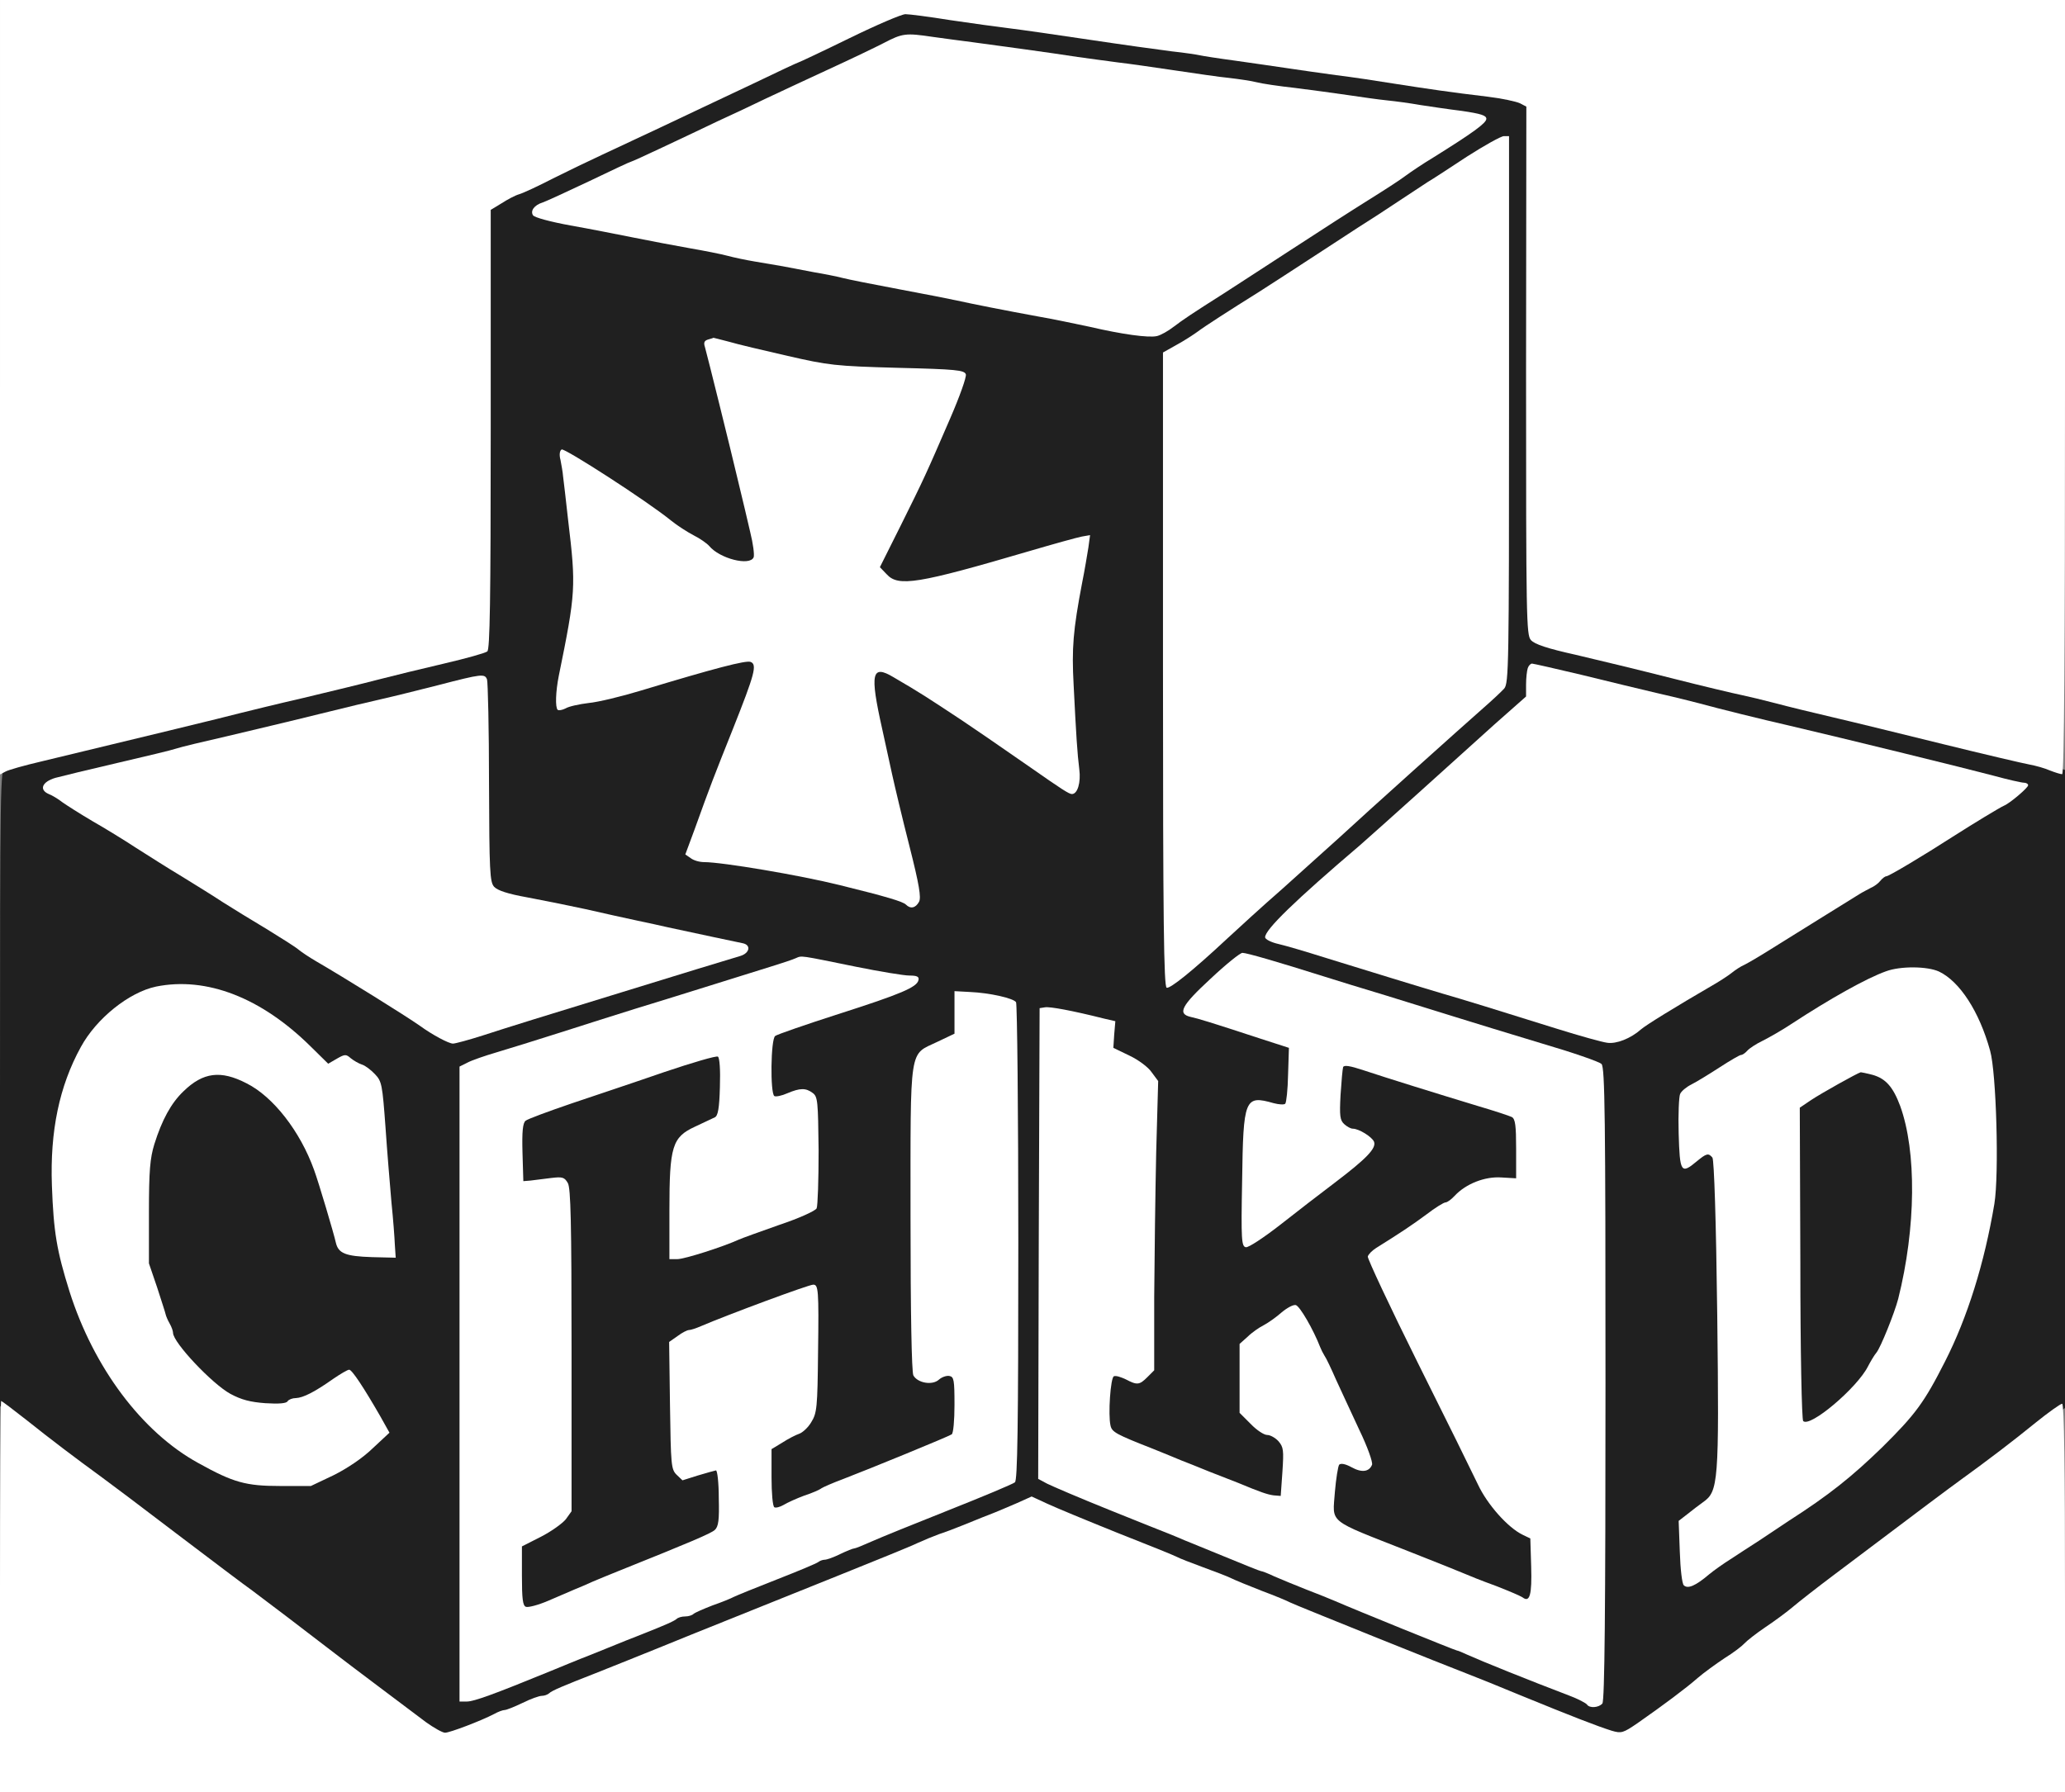 <?xml version="1.0" standalone="no"?>
<!DOCTYPE svg PUBLIC "-//W3C//DTD SVG 1.1//EN"
 "http://www.w3.org/Graphics/SVG/1.1/DTD/svg11.dtd">
<!-- Created with svg_stack (http://github.com/astraw/svg_stack) -->
<svg xmlns:sodipodi="http://sodipodi.sourceforge.net/DTD/sodipodi-0.dtd" xmlns="http://www.w3.org/2000/svg" version="1.1" width="364.0" height="316.0">
  <rect width="100%" height="100%" fill="#808080" stroke="none"/>
  <defs/>
  <g id="id0:id0" transform="matrix(1.25,0,0,1.25,0.0,0.0)"><g transform="translate(0,252.8) scale(0.04,-0.04)" fill="#202020" stroke="none">
<path d="M3080 6245 c-52 -26 -124 -60 -160 -77 -36 -16 -110 -52 -165 -78 -55 -26 -134 -64 -175 -83 -148 -69 -447 -210 -565 -267 -66 -31 -159 -76 -207 -98 -62 -29 -88 -46 -88 -59 0 -10 0 -358 0 -774 0 -597 -3 -759 -13 -767 -7 -6 -39 -18 -72 -26 -136 -36 -678 -168 -742 -181 -37 -7 -113 -26 -168 -40 -55 -15 -127 -32 -160 -40 -33 -7 -103 -24 -155 -38 -52 -13 -158 -39 -235 -57 -77 -18 -148 -37 -157 -42 -17 -8 -18 -72 -18 -1132 l0 -1124 29 -24 c16 -12 63 -48 105 -78 42 -30 104 -77 138 -104 34 -26 74 -56 88 -65 14 -9 59 -43 102 -76 42 -33 113 -87 157 -120 157 -117 246 -184 276 -208 17 -13 132 -101 257 -195 125 -94 253 -191 285 -217 32 -26 76 -57 99 -68 38 -18 43 -18 75 -4 19 9 79 34 134 55 168 67 579 232 600 242 31 14 193 79 260 105 129 49 611 246 637 260 14 8 31 15 38 15 6 0 36 11 66 25 30 14 59 25 64 25 6 0 18 4 28 10 31 17 156 67 184 74 19 4 48 -4 100 -28 40 -18 102 -44 138 -56 36 -13 70 -27 75 -31 6 -4 51 -23 101 -42 50 -19 100 -40 110 -46 11 -5 53 -22 94 -37 41 -15 86 -32 100 -39 32 -16 94 -40 145 -56 22 -7 45 -16 50 -21 9 -6 668 -273 835 -338 59 -23 191 -77 261 -106 31 -13 65 -24 75 -24 20 0 65 29 176 113 109 83 191 145 243 183 50 38 132 100 318 244 54 41 110 84 125 95 15 11 87 65 160 120 73 55 164 123 202 150 37 28 81 60 97 73 51 42 157 121 206 154 l47 33 0 1125 0 1125 -53 17 c-28 9 -68 19 -87 23 -19 4 -199 47 -400 96 -201 49 -423 103 -495 120 -71 17 -139 34 -150 39 -11 5 -39 11 -62 14 -24 4 -62 12 -85 20 -24 7 -97 26 -163 41 -186 42 -318 76 -330 83 -5 4 -19 7 -30 7 l-20 0 -3 945 -2 945 -38 17 c-20 9 -68 20 -107 24 -38 3 -158 20 -265 36 -107 17 -206 32 -220 34 -14 2 -59 8 -100 13 -196 27 -293 40 -390 56 -58 9 -154 22 -215 30 -60 8 -184 26 -275 40 -91 14 -208 30 -260 36 -52 5 -126 16 -165 23 -38 8 -97 17 -130 21 l-60 6 -95 -46z m220 -75 c47 -6 114 -15 150 -20 36 -5 130 -18 210 -30 80 -11 174 -24 210 -30 36 -5 135 -19 220 -31 85 -12 178 -25 205 -30 28 -5 68 -10 90 -13 98 -10 242 -29 385 -51 85 -13 200 -29 255 -36 152 -18 180 -24 179 -34 0 -13 -61 -57 -164 -120 -44 -27 -96 -61 -115 -75 -18 -14 -66 -45 -106 -70 -40 -25 -167 -106 -281 -180 -114 -74 -226 -147 -250 -162 -52 -34 -146 -96 -182 -122 -23 -16 -34 -17 -108 -8 -46 6 -123 20 -173 31 -49 11 -153 32 -230 46 -77 15 -286 56 -465 92 -179 36 -354 69 -390 74 -36 5 -101 18 -145 28 -44 11 -123 27 -175 36 -105 18 -224 41 -285 55 -22 5 -80 17 -130 26 -49 9 -94 20 -99 24 -8 8 52 38 294 150 142 66 232 108 410 192 69 33 184 87 256 119 72 33 171 80 220 104 100 49 98 49 214 35z m2000 -1310 l0 -949 -87 -78 c-48 -43 -119 -107 -158 -143 -39 -36 -131 -119 -205 -185 -74 -66 -164 -147 -200 -180 -36 -33 -126 -114 -200 -180 -73 -66 -177 -159 -229 -207 -53 -48 -98 -84 -101 -80 -3 4 -3 503 0 1110 l5 1102 55 35 c30 19 68 43 84 53 16 9 48 32 72 50 25 17 46 32 49 32 3 0 101 62 217 138 117 76 231 149 253 162 22 13 52 33 66 44 26 20 80 55 165 106 23 14 49 31 57 38 31 27 142 90 150 85 4 -2 7 -431 7 -953z m-2667 221 c256 -67 250 -66 540 -77 220 -8 240 -13 203 -53 -9 -10 -16 -26 -16 -36 0 -10 -8 -32 -19 -49 -10 -17 -22 -42 -26 -56 -4 -14 -24 -61 -45 -105 -36 -78 -73 -156 -111 -239 -19 -42 -30 -61 -62 -109 l-18 -27 26 -34 c30 -40 43 -46 96 -46 34 0 223 46 384 94 28 8 77 22 110 32 33 9 73 20 88 25 32 10 44 -6 33 -44 -7 -24 -34 -170 -44 -232 -13 -92 -6 -352 14 -521 10 -81 -2 -79 -141 21 -83 60 -231 160 -336 228 -24 16 -55 37 -69 46 -14 9 -52 32 -84 51 l-59 33 -19 -23 c-21 -26 -19 -57 12 -195 10 -44 21 -98 24 -120 4 -22 32 -141 63 -264 33 -135 51 -227 46 -232 -6 -6 -21 -4 -39 6 -16 8 -37 15 -47 15 -9 0 -25 4 -35 9 -48 27 -326 83 -526 106 -65 8 -123 18 -128 23 -10 10 82 272 168 479 68 163 75 196 44 213 -18 10 -35 9 -84 -5 -85 -23 -289 -83 -362 -106 -34 -11 -98 -26 -143 -33 -71 -11 -84 -11 -88 2 -6 14 5 88 35 232 9 41 17 116 19 165 4 78 -2 142 -34 382 -3 23 -3 49 1 58 6 18 21 11 106 -53 24 -19 53 -38 65 -44 11 -5 54 -33 95 -63 213 -152 300 -207 339 -212 61 -8 74 8 66 76 -4 30 -11 61 -15 70 -5 9 -18 59 -30 111 -42 185 -110 465 -119 492 -8 23 -6 38 6 38 2 0 54 -13 116 -29z m2857 -1140 c25 -6 104 -24 175 -41 72 -16 146 -34 165 -40 46 -13 158 -40 365 -90 528 -126 909 -222 918 -230 5 -5 -16 -23 -47 -41 -67 -41 -259 -158 -295 -180 -14 -9 -55 -35 -91 -57 -36 -23 -92 -57 -125 -77 -33 -19 -109 -67 -170 -105 -60 -38 -130 -81 -155 -95 -25 -14 -65 -39 -90 -55 -25 -16 -73 -45 -107 -65 -33 -20 -67 -42 -73 -50 -7 -8 -17 -15 -22 -15 -12 0 -126 -68 -153 -91 -11 -10 -39 -26 -63 -37 l-43 -19 -127 39 c-70 22 -158 48 -197 59 -38 11 -79 24 -90 29 -11 4 -51 17 -90 29 -38 11 -124 36 -190 57 -66 20 -142 43 -170 51 -27 8 -59 18 -70 22 -21 8 -131 42 -200 61 -71 20 -68 18 -53 38 12 17 104 101 477 436 211 188 244 218 339 304 l92 83 0 43 c0 47 6 58 29 52 9 -2 36 -9 61 -15z m-3780 -383 l5 -357 21 -21 c19 -19 100 -43 194 -56 19 -3 51 -9 70 -14 19 -5 69 -16 110 -25 41 -9 102 -22 135 -30 33 -7 119 -26 190 -40 158 -33 158 -33 151 -44 -6 -9 -106 -45 -226 -81 -41 -12 -93 -28 -115 -36 -22 -7 -103 -32 -180 -55 -77 -22 -165 -49 -195 -59 -128 -42 -256 -80 -273 -80 -19 0 -50 16 -82 41 -17 13 -74 50 -163 104 -45 27 -169 104 -226 140 -35 22 -106 66 -157 98 -52 32 -161 100 -244 152 -82 52 -174 110 -203 127 -54 33 -99 61 -202 126 -30 19 -66 43 -80 53 -14 11 -36 24 -49 29 -44 19 -32 24 279 95 63 14 131 31 150 37 19 6 62 17 95 24 143 31 833 198 905 219 25 7 54 13 65 12 l20 -2 5 -357z m2786 -647 c49 -15 141 -44 204 -63 63 -20 162 -50 220 -68 58 -17 119 -36 135 -41 17 -5 86 -27 154 -49 69 -22 129 -40 135 -40 17 0 270 -83 284 -93 19 -15 18 -2225 -2 -2233 -7 -3 -31 4 -52 15 -22 11 -118 51 -214 89 -283 113 -553 221 -585 236 -16 7 -61 26 -100 40 -38 15 -83 34 -100 42 -24 12 -293 120 -505 204 -259 103 -358 145 -375 161 l-20 20 -2 805 c-3 726 -1 805 13 811 18 7 167 -23 204 -40 21 -11 24 -18 22 -54 l-3 -41 63 -30 c42 -20 68 -39 76 -56 9 -20 10 -151 6 -529 -6 -473 -7 -503 -25 -521 l-18 -20 -36 17 c-25 12 -42 14 -58 8 l-24 -9 5 -104 c2 -57 7 -106 11 -109 3 -3 42 -21 86 -38 44 -18 89 -36 100 -41 11 -4 56 -22 100 -40 44 -17 89 -35 100 -40 11 -4 56 -22 100 -40 44 -17 90 -36 103 -42 14 -7 26 -8 31 -2 12 12 18 205 7 223 -5 7 -32 24 -61 36 -77 34 -85 53 -85 189 l0 114 33 27 c56 45 139 95 148 89 6 -3 23 -36 40 -72 17 -37 34 -74 40 -82 5 -8 14 -26 20 -40 16 -38 57 -125 105 -224 60 -121 58 -138 -14 -109 -63 24 -68 18 -75 -93 -3 -54 -1 -106 4 -115 10 -19 98 -63 159 -79 22 -6 42 -14 44 -19 3 -5 18 -12 33 -16 16 -3 55 -18 88 -32 33 -14 69 -29 80 -33 11 -4 48 -20 81 -34 34 -14 65 -26 68 -26 4 0 31 -11 59 -24 85 -38 92 -39 104 -14 5 13 7 71 5 130 l-4 106 -27 7 c-14 4 -44 22 -67 40 -35 29 -68 89 -257 469 -119 239 -217 439 -217 445 0 6 15 21 34 33 19 13 87 59 151 103 65 44 136 93 159 108 38 26 46 28 108 23 l66 -6 5 38 c9 58 6 172 -3 197 -6 15 -20 25 -42 30 -18 3 -42 10 -53 15 -11 4 -60 20 -110 35 -128 39 -269 83 -347 109 -37 13 -73 19 -79 15 -18 -11 -28 -183 -13 -218 8 -19 24 -31 51 -39 23 -7 47 -19 54 -28 12 -15 7 -22 -36 -62 -28 -25 -61 -52 -75 -61 -14 -9 -88 -65 -163 -124 -81 -65 -141 -105 -148 -101 -9 5 -10 64 -6 227 8 262 9 264 89 241 77 -23 78 -22 78 108 l0 113 -43 16 c-23 9 -105 36 -181 61 -77 24 -141 49 -143 54 -5 15 174 174 196 174 9 0 58 -13 107 -29z m-1499 -14 c90 -18 168 -38 175 -45 14 -14 19 -12 -246 -99 -111 -36 -207 -73 -214 -82 -9 -11 -12 -47 -10 -121 l3 -105 40 1 c22 1 52 5 68 9 53 14 57 1 57 -200 0 -203 2 -196 -71 -219 -24 -8 -82 -28 -129 -45 -175 -65 -279 -99 -284 -93 -13 12 -6 337 8 375 13 38 43 59 121 83 l30 9 3 119 c1 66 -2 124 -7 129 -7 7 -272 -73 -366 -112 -11 -5 -38 -14 -60 -20 -22 -7 -49 -16 -60 -20 -11 -5 -38 -14 -60 -20 -22 -7 -49 -16 -60 -21 -11 -5 -32 -11 -46 -14 -15 -3 -36 -14 -47 -23 -19 -16 -21 -30 -23 -133 l-3 -115 22 -3 c13 -2 45 4 73 13 89 30 84 67 87 -564 2 -424 0 -556 -10 -587 -11 -34 -22 -44 -80 -74 -36 -19 -70 -39 -74 -43 -12 -11 -13 -209 -2 -230 5 -9 14 -17 21 -17 12 0 184 69 274 111 24 10 45 19 48 19 4 0 70 26 148 59 78 32 156 64 174 71 18 7 37 18 43 25 7 8 12 61 13 127 l1 113 -24 -1 c-14 -1 -45 -9 -70 -19 l-45 -16 -17 21 c-16 20 -18 46 -18 236 l0 214 33 14 c17 8 50 21 72 29 22 8 72 28 110 43 145 56 258 93 266 88 5 -3 9 -95 9 -204 0 -238 -5 -256 -84 -294 -28 -13 -59 -27 -69 -30 -16 -5 -17 -17 -15 -117 4 -142 6 -144 113 -99 43 17 86 36 94 40 9 5 45 20 81 34 94 36 381 154 385 158 2 2 6 50 8 106 3 81 1 106 -10 118 -18 18 -27 18 -65 -2 -24 -12 -36 -13 -54 -5 l-24 11 0 543 0 544 19 24 c10 13 42 33 71 43 28 10 53 24 55 30 2 6 6 39 8 73 2 35 6 65 8 67 8 8 152 -14 165 -25 12 -10 14 -152 14 -841 l0 -829 -72 -33 c-40 -19 -107 -46 -148 -61 -41 -15 -79 -31 -85 -35 -5 -3 -32 -15 -60 -25 -45 -16 -101 -38 -235 -95 -53 -22 -286 -116 -350 -140 -42 -16 -303 -122 -445 -181 -11 -4 -51 -20 -90 -35 -38 -14 -83 -32 -100 -40 -16 -7 -66 -27 -110 -44 -44 -18 -89 -36 -100 -41 -67 -29 -125 -47 -129 -40 -8 12 -8 2200 -1 2211 3 5 72 30 153 56 81 25 165 52 187 59 22 8 81 26 130 40 50 15 99 31 110 35 11 5 67 23 125 40 128 38 345 106 420 130 30 10 57 19 60 19 3 0 78 -14 167 -32z m3854 -27 c32 -18 89 -96 114 -158 64 -156 77 -410 37 -702 -27 -196 -156 -518 -264 -658 -99 -128 -245 -251 -513 -430 -142 -95 -264 -171 -271 -168 -11 4 -14 30 -14 101 0 103 -1 101 71 156 25 19 39 42 52 81 16 50 16 100 10 595 -6 508 -7 541 -25 563 l-19 23 -39 -22 c-48 -27 -47 -30 -53 107 l-5 102 61 36 c34 19 94 55 132 79 39 24 111 67 160 96 50 28 98 59 108 68 56 48 252 142 312 150 50 7 112 -1 146 -19z m-6080 -56 c112 -34 214 -98 311 -196 67 -68 80 -73 114 -46 14 10 94 -24 116 -49 11 -13 20 -73 32 -228 10 -115 22 -250 26 -300 5 -49 5 -93 1 -97 -8 -9 -142 12 -158 25 -7 5 -15 25 -18 46 -4 20 -10 45 -14 56 -5 11 -23 65 -40 119 -40 126 -90 215 -161 290 -160 169 -330 145 -420 -59 -45 -101 -55 -165 -55 -345 l0 -165 43 -125 c82 -237 210 -370 376 -387 78 -8 180 27 254 85 48 39 58 36 93 -27 11 -20 31 -54 44 -76 14 -22 28 -46 32 -54 9 -21 -84 -101 -166 -142 -58 -29 -78 -34 -166 -39 -122 -6 -181 7 -284 62 -178 96 -278 203 -386 411 -68 133 -106 244 -134 397 -3 19 -6 118 -5 220 1 169 3 192 26 266 66 208 168 326 313 364 53 14 170 11 226 -6z"/>
<path d="M6524 2535 c-10 -8 -24 -15 -31 -15 -6 0 -47 -22 -90 -49 l-78 -48 0 -559 c0 -308 2 -565 4 -571 14 -52 184 73 270 198 21 31 42 67 46 80 4 13 13 31 20 39 7 8 15 26 18 40 3 14 17 66 31 117 57 214 62 478 9 632 -36 108 -75 151 -138 151 -22 0 -50 -7 -61 -15z"/>
</g>
</g>
  <g id="id1:id1" transform="matrix(1.25,0,0,1.25,0.0,0.0)"><g transform="translate(0,252.8) scale(0.04,-0.04)" fill="#ffffff" stroke="none">
<path d="M0 4955 l0 -1366 19 10 c10 6 67 22 127 36 320 77 655 158 699 170 28 7 129 32 225 54 96 23 216 52 265 65 50 13 153 38 230 56 77 18 146 37 153 43 9 7 12 176 12 783 l0 774 38 23 c20 13 48 28 62 32 14 4 68 29 120 56 52 26 129 63 170 82 41 19 134 63 205 96 72 34 139 66 150 71 11 5 91 43 178 84 87 42 160 76 162 76 2 0 83 38 179 85 96 47 185 85 198 85 13 0 84 -9 158 -21 74 -11 169 -24 210 -29 41 -5 167 -23 280 -40 113 -17 243 -35 290 -41 47 -5 92 -12 100 -14 8 -2 65 -11 125 -19 61 -9 142 -20 180 -26 39 -6 117 -17 175 -25 58 -7 150 -21 205 -30 115 -18 203 -31 330 -46 50 -6 100 -17 113 -23 l23 -12 -1 -931 c0 -875 1 -932 17 -950 13 -15 59 -30 158 -52 77 -18 230 -55 340 -83 110 -28 220 -54 245 -59 24 -5 78 -18 120 -29 41 -11 131 -33 200 -49 69 -16 244 -59 390 -95 146 -36 283 -68 305 -72 22 -4 54 -13 72 -21 18 -7 37 -13 43 -13 7 0 10 433 10 1365 l0 1365 -3640 0 -3640 0 0 -1365z"/>
<path d="M3115 6168 c-33 -17 -121 -59 -195 -93 -74 -34 -174 -81 -221 -103 -47 -23 -124 -59 -170 -80 -46 -22 -132 -63 -192 -91 -59 -28 -110 -51 -112 -51 -3 0 -69 -31 -148 -69 -78 -37 -152 -71 -164 -75 -29 -9 -44 -29 -34 -45 5 -8 61 -23 132 -36 68 -12 169 -32 224 -43 55 -11 143 -28 195 -37 52 -9 113 -21 135 -27 22 -6 65 -15 95 -20 30 -5 75 -13 100 -17 25 -5 74 -14 110 -21 36 -6 81 -15 100 -20 19 -5 109 -23 200 -40 91 -17 183 -35 205 -40 54 -12 170 -35 285 -56 52 -9 133 -26 180 -36 116 -27 210 -40 239 -33 13 3 40 18 59 33 33 25 64 46 176 117 26 17 130 84 231 150 101 66 227 147 280 180 53 33 112 71 130 85 19 14 62 43 97 64 141 88 188 122 188 137 0 12 -19 18 -87 28 -49 6 -115 16 -148 21 -33 6 -85 13 -115 16 -30 3 -93 12 -140 19 -47 7 -130 18 -185 25 -55 6 -116 15 -135 20 -19 5 -62 11 -95 15 -33 3 -121 16 -195 27 -74 11 -164 24 -200 28 -36 5 -99 13 -140 19 -96 15 -274 39 -370 52 -41 5 -105 14 -142 19 -95 14 -106 13 -173 -22z"/>
<path d="M5172 5768 c-61 -40 -123 -81 -139 -90 -15 -10 -55 -36 -88 -58 -33 -22 -73 -48 -88 -58 -15 -9 -103 -66 -196 -127 -92 -60 -192 -125 -222 -144 -104 -65 -194 -123 -219 -142 -14 -10 -46 -31 -72 -45 l-48 -27 0 -1118 c0 -885 3 -1118 13 -1122 12 -4 91 59 212 172 39 36 126 116 195 176 68 61 158 142 200 180 94 87 435 393 509 458 31 27 64 58 74 69 16 19 17 81 17 984 l0 964 -18 0 c-10 0 -69 -33 -130 -72z"/>
<path d="M2497 5123 c-14 -4 -17 -11 -12 -26 9 -32 89 -354 118 -477 14 -58 33 -137 42 -177 10 -40 15 -79 12 -88 -13 -32 -120 -5 -157 40 -8 9 -32 26 -54 37 -23 12 -59 35 -81 53 -85 69 -375 256 -385 250 -7 -4 -9 -19 -4 -37 3 -17 8 -42 9 -57 2 -14 10 -84 18 -156 28 -234 27 -254 -33 -548 -11 -55 -13 -111 -4 -120 4 -3 16 -1 28 5 11 7 48 15 81 19 33 3 116 23 185 44 261 79 369 107 386 101 24 -9 15 -42 -62 -236 -67 -168 -79 -198 -135 -354 l-33 -89 19 -13 c10 -8 31 -14 47 -14 64 0 337 -46 478 -81 166 -41 223 -58 234 -69 16 -16 34 -12 46 10 8 15 1 59 -34 197 -25 98 -52 212 -61 253 -9 41 -25 113 -35 160 -44 197 -37 228 40 182 96 -56 120 -72 241 -152 36 -24 118 -80 243 -167 110 -77 135 -93 145 -93 20 0 32 41 26 87 -7 56 -11 118 -20 298 -7 129 -2 192 30 360 9 44 18 100 22 124 l6 44 -29 -5 c-16 -3 -99 -26 -184 -51 -395 -116 -463 -127 -504 -82 l-24 25 74 148 c81 163 88 178 174 377 33 76 58 146 55 155 -5 15 -35 18 -240 23 -221 6 -244 9 -388 42 -83 19 -177 41 -207 50 -30 8 -55 14 -55 14 0 -1 -8 -3 -18 -6z"/>
<path d="M5386 3964 c-3 -9 -6 -35 -6 -58 l0 -42 -112 -99 c-61 -55 -181 -163 -266 -240 -85 -77 -179 -160 -207 -185 -230 -196 -335 -298 -335 -325 0 -7 21 -18 48 -24 26 -6 97 -27 157 -46 133 -41 363 -112 425 -130 53 -15 196 -59 400 -123 80 -25 159 -47 176 -49 32 -5 83 15 119 47 17 15 119 78 260 160 24 14 51 32 62 41 10 8 29 21 43 27 14 7 55 31 93 55 92 57 287 179 312 194 11 7 29 16 40 22 12 5 27 16 34 25 7 9 17 16 21 16 9 0 131 73 235 140 72 46 166 103 180 109 20 8 85 63 85 72 0 5 -7 9 -15 9 -8 0 -57 11 -108 25 -86 23 -517 129 -722 177 -88 20 -246 59 -315 78 -19 5 -82 21 -140 34 -58 14 -181 43 -273 66 -92 22 -172 40 -176 40 -5 0 -12 -7 -15 -16z"/>
<path d="M1545 3904 c-71 -18 -159 -40 -195 -48 -36 -8 -137 -32 -225 -54 -88 -22 -232 -56 -320 -77 -88 -20 -171 -40 -185 -45 -14 -5 -106 -27 -205 -50 -99 -23 -198 -47 -220 -53 -47 -14 -58 -42 -23 -57 13 -5 34 -18 48 -29 14 -10 61 -40 105 -66 44 -25 114 -68 155 -95 41 -26 113 -72 160 -100 47 -29 112 -69 145 -91 33 -21 103 -64 155 -95 52 -32 103 -64 113 -73 11 -9 38 -27 62 -41 95 -55 317 -193 365 -227 44 -32 102 -63 117 -63 8 0 56 13 106 29 89 29 218 69 492 153 72 22 189 58 260 80 72 22 141 43 155 47 33 10 39 39 8 45 -21 4 -165 35 -263 56 -22 5 -71 16 -110 24 -38 8 -119 26 -180 40 -60 13 -154 32 -208 42 -67 12 -103 24 -115 37 -15 17 -17 52 -18 367 0 191 -4 355 -7 364 -8 21 -18 20 -172 -20z"/>
<path d="M4268 2869 c-104 -96 -118 -124 -70 -135 27 -6 64 -17 247 -77 l99 -32 -3 -95 c-1 -52 -6 -98 -10 -102 -4 -4 -22 -3 -41 2 -102 29 -107 17 -111 -275 -4 -208 -2 -230 13 -233 9 -2 62 33 120 78 57 45 144 112 193 149 112 85 148 122 139 145 -7 17 -53 46 -75 46 -7 0 -20 7 -30 16 -15 14 -17 28 -13 103 3 47 7 91 9 98 3 8 24 5 72 -11 81 -27 258 -82 403 -126 58 -17 112 -35 120 -39 12 -7 15 -30 15 -112 l0 -104 -52 3 c-58 4 -125 -22 -165 -65 -12 -13 -26 -23 -32 -23 -6 0 -37 -19 -68 -43 -50 -37 -92 -65 -177 -118 -14 -9 -27 -22 -29 -30 -1 -8 78 -177 176 -374 99 -198 194 -391 212 -429 33 -71 106 -153 158 -178 l27 -13 3 -99 c3 -100 -5 -128 -30 -109 -7 5 -51 24 -98 42 -47 17 -94 36 -105 41 -11 5 -101 41 -200 80 -289 114 -267 96 -259 209 4 47 11 90 15 96 6 6 22 3 44 -9 36 -20 62 -16 72 9 3 9 -16 63 -45 123 -28 59 -64 139 -82 177 -17 39 -35 77 -41 85 -5 8 -12 22 -15 30 -24 62 -72 145 -86 148 -9 2 -31 -10 -50 -26 -18 -16 -46 -36 -63 -45 -16 -8 -42 -26 -57 -41 l-28 -25 0 -122 0 -121 39 -39 c21 -22 47 -39 58 -39 11 0 29 -10 40 -22 18 -21 19 -32 14 -108 l-6 -85 -25 2 c-22 3 -46 11 -125 44 -11 4 -56 22 -100 39 -44 18 -89 36 -100 40 -11 5 -56 23 -100 41 -130 51 -145 59 -150 82 -9 38 0 170 12 174 7 3 25 -3 42 -11 40 -21 48 -20 76 8 l24 24 0 259 c1 142 4 371 7 509 l7 252 -23 31 c-12 18 -47 44 -79 59 l-56 27 3 47 4 47 -39 9 c-115 29 -193 43 -209 40 l-19 -3 -3 -830 -2 -830 32 -17 c18 -9 116 -51 218 -92 102 -41 199 -80 215 -86 17 -7 39 -16 50 -21 11 -4 75 -31 142 -58 68 -28 125 -51 128 -51 4 0 25 -8 48 -19 23 -10 74 -31 112 -46 39 -15 84 -33 100 -40 78 -34 426 -175 431 -175 3 0 20 -7 37 -15 51 -23 217 -90 359 -144 32 -12 60 -27 63 -32 9 -13 41 -11 54 4 8 10 11 324 11 1127 0 941 -2 1116 -14 1128 -7 8 -103 41 -212 73 -110 33 -246 75 -304 93 -58 18 -168 52 -245 76 -77 23 -174 53 -215 66 -168 53 -275 84 -290 84 -8 0 -59 -41 -112 -91z"/>
<path d="M2805 2941 c-11 -5 -42 -15 -70 -24 -119 -37 -389 -122 -495 -154 -63 -20 -182 -57 -265 -84 -82 -26 -184 -58 -225 -70 -41 -12 -87 -28 -102 -36 l-28 -14 0 -1119 0 -1120 26 0 c25 0 96 26 294 107 47 19 94 39 105 43 11 4 56 22 100 40 44 18 89 36 100 40 94 37 131 53 140 61 5 5 18 9 30 9 12 0 25 4 30 9 6 5 36 18 67 30 32 11 66 25 75 30 10 5 79 33 153 62 74 29 139 56 145 61 5 4 15 8 22 8 8 0 33 9 55 20 23 11 45 20 50 20 4 0 31 11 60 24 29 13 152 63 273 111 121 48 226 92 233 98 9 7 12 188 12 846 0 460 -4 841 -8 847 -9 14 -93 33 -162 36 l-55 3 0 -75 0 -75 -61 -29 c-100 -48 -94 -5 -94 -621 0 -335 4 -543 10 -555 15 -27 67 -36 90 -15 10 9 27 15 37 13 16 -3 18 -14 18 -102 0 -54 -4 -101 -10 -104 -12 -8 -290 -122 -384 -158 -35 -13 -69 -28 -75 -32 -6 -5 -33 -17 -61 -26 -27 -10 -60 -25 -73 -33 -12 -7 -27 -11 -32 -8 -6 3 -10 51 -10 105 l0 100 38 23 c20 13 47 27 59 31 12 4 32 22 43 41 20 32 22 51 24 247 3 221 1 238 -17 238 -16 0 -299 -105 -395 -146 -18 -8 -37 -14 -43 -14 -6 0 -24 -9 -40 -21 l-30 -21 3 -224 c3 -209 4 -225 23 -244 l21 -20 54 17 c30 9 59 17 64 18 5 0 10 -44 10 -98 2 -77 -1 -100 -14 -112 -13 -12 -83 -42 -340 -145 -30 -12 -71 -29 -90 -37 -19 -9 -48 -21 -65 -28 -16 -7 -58 -25 -93 -40 -35 -15 -70 -24 -78 -21 -11 4 -14 28 -14 109 l0 104 67 34 c37 19 76 47 88 62 l20 28 0 567 c0 455 -3 572 -13 590 -12 21 -19 23 -60 18 -26 -3 -58 -7 -72 -9 l-25 -2 -3 101 c-2 74 1 104 11 112 7 6 80 33 162 61 83 28 230 77 328 111 98 33 183 58 188 54 6 -4 9 -46 7 -107 -2 -76 -7 -102 -18 -107 -8 -4 -40 -19 -70 -33 -80 -37 -90 -69 -90 -294 l0 -173 28 0 c25 0 160 43 217 69 11 5 75 28 143 52 69 23 126 49 131 58 4 9 7 101 7 205 -2 173 -3 189 -21 202 -24 18 -44 18 -89 -1 -20 -9 -41 -13 -46 -10 -15 9 -13 201 3 212 6 5 107 40 222 77 222 71 278 95 283 120 3 12 -5 16 -32 16 -19 0 -104 14 -188 31 -202 41 -190 40 -213 30z"/>
<path d="M6649 2895 c-70 -25 -198 -97 -334 -186 -33 -22 -79 -48 -101 -59 -23 -11 -47 -27 -54 -35 -7 -8 -17 -15 -22 -15 -5 0 -39 -20 -76 -44 -37 -24 -81 -51 -99 -60 -18 -9 -36 -24 -40 -34 -4 -9 -7 -72 -5 -139 4 -137 8 -145 64 -98 34 28 41 30 55 13 6 -8 13 -224 17 -554 7 -593 4 -623 -50 -661 -14 -10 -39 -29 -55 -42 l-31 -24 4 -108 c2 -63 8 -113 14 -119 14 -14 42 -2 90 39 17 14 51 38 75 53 24 16 69 45 100 65 31 21 78 52 105 70 142 91 223 156 330 260 116 115 147 156 221 302 79 155 139 347 174 556 17 104 7 463 -15 540 -38 138 -107 244 -180 279 -41 19 -136 20 -187 1z m-48 -365 c47 -13 73 -43 98 -110 58 -160 56 -429 -7 -680 -13 -50 -62 -172 -77 -190 -7 -8 -20 -30 -30 -49 -38 -75 -204 -216 -228 -192 -5 5 -10 242 -10 557 l-2 548 40 27 c36 24 163 95 175 98 3 0 21 -4 41 -9z"/>
<path d="M550 2841 c-95 -20 -210 -112 -265 -213 -76 -138 -109 -297 -102 -489 6 -164 17 -229 62 -373 85 -268 255 -496 454 -605 124 -69 168 -81 289 -81 l108 0 80 38 c48 24 102 60 138 95 l59 55 -33 59 c-57 99 -99 163 -109 163 -6 0 -31 -15 -56 -32 -65 -46 -106 -67 -132 -68 -12 0 -25 -5 -29 -11 -4 -8 -32 -10 -79 -7 -53 4 -84 12 -123 33 -64 35 -202 181 -202 215 0 6 -5 21 -12 33 -7 12 -13 27 -14 32 -1 6 -15 48 -30 95 l-29 85 0 180 c0 147 4 191 19 240 27 86 59 145 103 187 69 67 131 75 222 28 94 -47 189 -169 238 -305 16 -43 70 -225 77 -257 9 -38 34 -48 128 -51 l83 -2 -3 45 c-1 25 -6 92 -12 150 -5 58 -15 177 -21 265 -11 150 -13 162 -37 187 -14 15 -35 31 -46 34 -12 4 -29 14 -39 22 -17 15 -21 15 -49 -1 l-31 -18 -62 61 c-174 172 -367 247 -545 211z"/>
<path d="M0 690 l0 -690 3640 0 3640 0 0 685 c0 457 -3 685 -10 685 -6 0 -48 -30 -94 -67 -80 -65 -161 -127 -266 -203 -44 -32 -111 -82 -444 -333 -60 -45 -125 -96 -145 -113 -20 -17 -63 -49 -96 -71 -34 -23 -67 -49 -75 -58 -8 -9 -39 -33 -70 -52 -30 -20 -73 -51 -95 -70 -41 -36 -120 -95 -213 -160 -50 -34 -56 -36 -90 -26 -51 16 -141 51 -317 123 -82 34 -166 68 -185 75 -74 28 -616 246 -631 254 -9 5 -54 24 -100 41 -46 18 -95 38 -109 45 -14 7 -59 24 -100 39 -41 15 -82 31 -91 36 -9 5 -103 43 -210 85 -107 43 -218 89 -248 103 l-54 25 -51 -23 c-28 -12 -72 -31 -98 -41 -27 -10 -69 -28 -95 -38 -27 -11 -64 -25 -83 -31 -19 -7 -53 -21 -75 -31 -22 -11 -146 -61 -275 -113 -129 -52 -365 -147 -525 -211 -159 -65 -310 -125 -335 -135 -110 -43 -156 -62 -164 -71 -6 -5 -17 -9 -26 -9 -9 0 -40 -11 -68 -25 -29 -14 -57 -25 -63 -25 -6 0 -23 -6 -37 -14 -46 -24 -156 -66 -173 -66 -9 0 -39 17 -67 37 -73 55 -281 211 -322 243 -104 80 -247 189 -289 220 -27 19 -146 109 -266 200 -119 91 -239 181 -265 200 -92 67 -182 135 -267 203 -47 37 -87 67 -89 67 -2 0 -4 -310 -4 -690z"/>
</g>
</g>
</svg>

